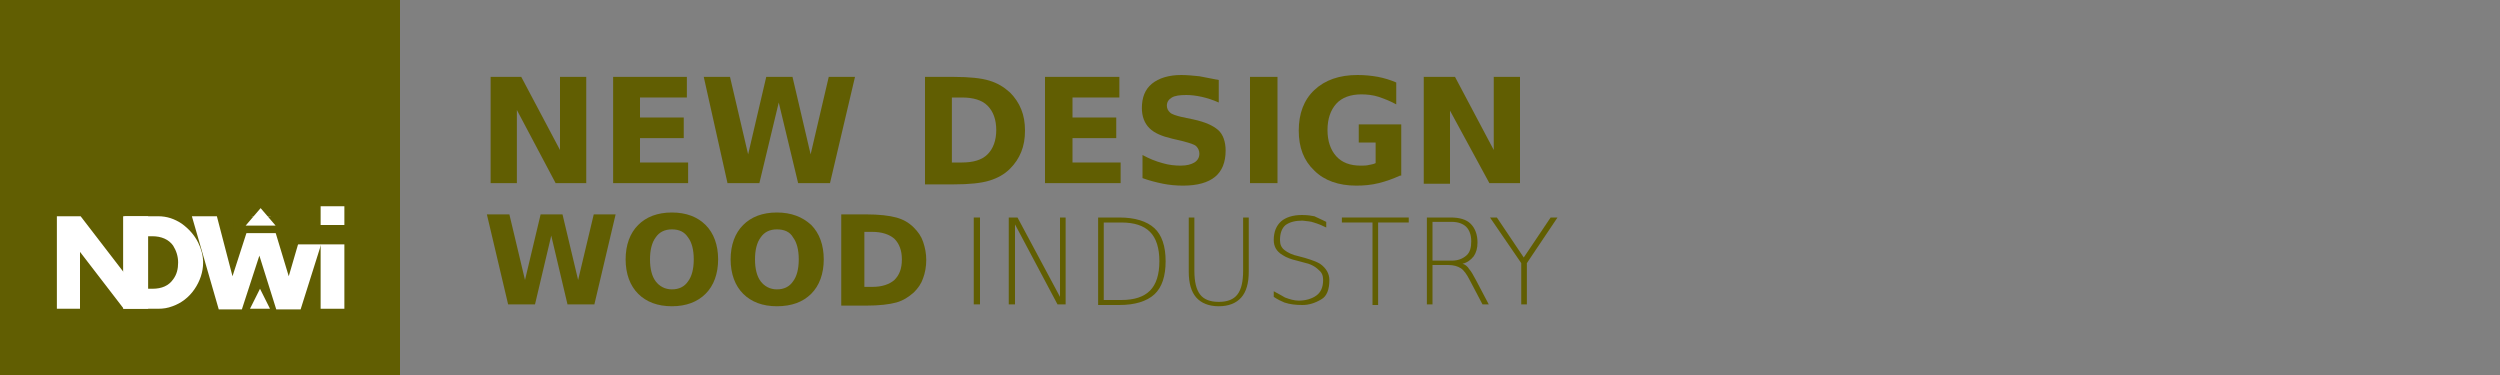<?xml version="1.0" encoding="utf-8"?>
<!-- Generator: Adobe Illustrator 22.0.0, SVG Export Plug-In . SVG Version: 6.00 Build 0)  -->
<svg version="1.1" id="Calque_1" xmlns="http://www.w3.org/2000/svg" xmlns:xlink="http://www.w3.org/1999/xlink" x="0px" y="0px"
	 viewBox="0 0 400 60" style="enable-background:new 0 0 400 60;" xml:space="preserve">
<rect x="0" y="0" width="400" height="60" fill="#808080" stroke="none"/>
<style type="text/css">
	.st0{fill:#615E02;}
	.st1{fill:#FFFFFF;}
	.st2{fill:#014752;}
</style>
<rect class="st0" width="64" height="60"/>
<g>
	<g>
		<path class="st1" d="M23.6,49.4h-3.8l-7-9.1v9.1H9.1V34.6h3.8l7,9.1v-9.1h3.8V49.4z"/>
		<path class="st1" d="M32.5,42c0,1.5-0.5,3-1.4,4.3S29,48.5,27.6,49c-0.8,0.3-1.5,0.4-2.3,0.4h-5.6V34.6h5.6c1.4,0,2.6,0.4,3.8,1.2
			c1.1,0.8,2,1.8,2.6,3C32.2,39.8,32.5,40.9,32.5,42z M28.5,42c0-1-0.3-1.9-0.8-2.7c-0.7-1-1.9-1.5-3.3-1.5h-0.9v8.4h0.9
			c1.5,0,2.6-0.5,3.3-1.5C28.3,43.9,28.5,43,28.5,42z"/>
		<path class="st1" d="M52.8,34.6l-4.7,14.9h-3.9l-2.7-8.6l-2.8,8.6H35l-4.3-14.9h4l2.5,9.6l3.1-9.6h3l2.9,9.6l2.8-9.6H52.8z"/>
		<path class="st1" d="M55.1,49.4h-3.8V34.6h3.8V49.4z"/>
	</g>
	<rect x="45" y="32" class="st0" width="15.4" height="7.1"/>
	<rect x="51.3" y="33" class="st1" width="3.8" height="3"/>
	<rect x="37.4" y="34.6" class="st0" width="8.2" height="2.7"/>
	<polyline class="st1" points="41.7,33.3 39.3,36.1 44.1,36.1 	"/>
	<polyline class="st1" points="41.6,46.2 40,49.4 43.2,49.4 	"/>
</g>
<g>
	<path class="st0" d="M78.5,12.3h4.9L89.6,24V12.3h4.2v17h-4.9l-6.2-11.7v11.7h-4.2V12.3z"/>
	<path class="st0" d="M98.1,12.3h11.8v3.3h-7.5v3.2h7v3.3h-7V26h7.7v3.3H98.1V12.3z"/>
	<path class="st0" d="M112.6,12.3h4.2l2.9,12.4l2.9-12.4h4.2l2.9,12.4l2.9-12.4h4.2l-4,17h-5.1l-3.1-12.9l-3.1,12.9h-5.1L112.6,12.3
		z"/>
	<path class="st0" d="M147.9,12.3h4.6c2.6,0,4.5,0.2,5.8,0.6c1.3,0.4,2.3,1,3.3,1.9c0.8,0.8,1.4,1.7,1.8,2.7s0.6,2.1,0.6,3.4
		c0,1.3-0.2,2.4-0.6,3.4c-0.4,1-1,1.9-1.8,2.7c-0.9,0.9-2,1.5-3.3,1.9c-1.3,0.4-3.2,0.6-5.7,0.6h-4.6V12.3z M152.3,15.6V26h1.6
		c1.8,0,3.2-0.4,4.1-1.3c0.9-0.9,1.4-2.2,1.4-3.9c0-1.7-0.5-3-1.4-3.9c-0.9-0.9-2.3-1.3-4.1-1.3H152.3z"/>
	<path class="st0" d="M167.3,12.3h11.8v3.3h-7.5v3.2h7v3.3h-7V26h7.7v3.3h-12.1V12.3z"/>
	<path class="st0" d="M195,12.8v3.6c-0.9-0.4-1.8-0.7-2.7-0.9c-0.9-0.2-1.7-0.3-2.5-0.3c-1,0-1.8,0.1-2.3,0.4
		c-0.5,0.3-0.8,0.7-0.8,1.3c0,0.5,0.2,0.8,0.5,1.1c0.3,0.3,1,0.5,1.8,0.7l1.9,0.4c1.9,0.4,3.2,1,4,1.7s1.2,1.9,1.2,3.3
		c0,1.9-0.6,3.3-1.7,4.2c-1.1,0.9-2.8,1.4-5.1,1.4c-1.1,0-2.2-0.1-3.2-0.3s-2.2-0.5-3.3-0.9v-3.7c1.1,0.6,2.1,1,3.2,1.3
		c1,0.3,2,0.4,2.9,0.4c1,0,1.7-0.2,2.2-0.5c0.5-0.3,0.8-0.8,0.8-1.4c0-0.5-0.2-0.9-0.5-1.2c-0.3-0.3-1-0.5-2.1-0.8l-1.7-0.4
		c-1.7-0.4-2.9-0.9-3.7-1.7c-0.8-0.8-1.2-1.9-1.2-3.2c0-1.7,0.5-3,1.6-3.9c1.1-0.9,2.7-1.4,4.7-1.4c0.9,0,1.9,0.1,2.9,0.2
		C193,12.4,194,12.6,195,12.8z"/>
	<path class="st0" d="M200,12.3h4.4v17H200V12.3z"/>
	<path class="st0" d="M224,28.1c-1.1,0.5-2.2,0.9-3.4,1.2c-1.2,0.3-2.4,0.4-3.6,0.4c-2.8,0-5.1-0.8-6.7-2.4
		c-1.7-1.6-2.5-3.7-2.5-6.4c0-2.7,0.8-4.9,2.5-6.5c1.7-1.6,4-2.4,6.9-2.4c1.1,0,2.2,0.1,3.3,0.3c1,0.2,2,0.5,2.9,0.9v3.5
		c-0.9-0.5-1.9-0.9-2.8-1.2c-0.9-0.3-1.9-0.4-2.8-0.4c-1.7,0-3.1,0.5-4,1.5c-0.9,1-1.4,2.4-1.4,4.2c0,1.8,0.5,3.2,1.4,4.2
		c0.9,1,2.2,1.5,3.9,1.5c0.5,0,0.9,0,1.3-0.1c0.4-0.1,0.7-0.1,1.1-0.3v-3.3h-2.7v-2.9h6.8V28.1z"/>
	<path class="st0" d="M227.9,12.3h4.9l6.2,11.7V12.3h4.2v17h-4.9L232,17.7v11.7h-4.2V12.3z"/>
	<path class="st0" d="M77.9,34.3h3.6l2.5,10.5l2.5-10.5H90l2.5,10.5l2.5-10.5h3.5l-3.4,14.4h-4.3l-2.6-11l-2.6,11h-4.3L77.9,34.3z"
		/>
	<path class="st0" d="M107.5,34c2.3,0,4.1,0.7,5.4,2c1.3,1.3,2,3.2,2,5.5c0,2.3-0.7,4.2-2,5.5c-1.3,1.3-3.1,2-5.4,2
		c-2.3,0-4.1-0.7-5.4-2c-1.3-1.3-2-3.2-2-5.5c0-2.3,0.7-4.2,2-5.5C103.4,34.7,105.2,34,107.5,34z M107.5,36.7c-1.1,0-2,0.4-2.6,1.3
		c-0.6,0.8-0.9,2-0.9,3.5c0,1.5,0.3,2.7,0.9,3.5c0.6,0.8,1.5,1.3,2.6,1.3c1.1,0,2-0.4,2.6-1.3c0.6-0.8,0.9-2,0.9-3.5
		c0-1.5-0.3-2.7-0.9-3.5C109.5,37.1,108.7,36.7,107.5,36.7z"/>
	<path class="st0" d="M124.3,34c2.3,0,4.1,0.7,5.5,2c1.3,1.3,2,3.2,2,5.5c0,2.3-0.7,4.2-2,5.5c-1.3,1.3-3.1,2-5.5,2
		c-2.3,0-4.1-0.7-5.4-2c-1.3-1.3-2-3.2-2-5.5c0-2.3,0.7-4.2,2-5.5C120.2,34.7,122,34,124.3,34z M124.3,36.7c-1.1,0-2,0.4-2.6,1.3
		c-0.6,0.8-0.9,2-0.9,3.5c0,1.5,0.3,2.7,0.9,3.5c0.6,0.8,1.5,1.3,2.6,1.3c1.1,0,2-0.4,2.6-1.3c0.6-0.8,0.9-2,0.9-3.5
		c0-1.5-0.3-2.7-0.9-3.5C126.4,37.1,125.5,36.7,124.3,36.7z"/>
	<path class="st0" d="M134.6,34.3h3.9c2.2,0,3.8,0.2,4.9,0.5c1.1,0.3,2,0.8,2.8,1.6c0.7,0.7,1.2,1.4,1.5,2.3
		c0.3,0.9,0.5,1.8,0.5,2.9c0,1.1-0.2,2.1-0.5,2.9c-0.3,0.9-0.8,1.6-1.5,2.3c-0.8,0.7-1.7,1.3-2.8,1.6s-2.7,0.5-4.9,0.5h-3.9V34.3z
		 M138.3,37.1v8.8h1.3c1.5,0,2.7-0.4,3.5-1.1c0.8-0.8,1.2-1.8,1.2-3.3c0-1.4-0.4-2.5-1.2-3.3c-0.8-0.7-2-1.1-3.5-1.1H138.3z"/>
	<path class="st0" d="M155.8,34.8h1v13.9h-1V34.8z"/>
	<path class="st0" d="M161.4,34.8h1.4l6.8,12.7V34.8h0.9v13.9h-1.3l-6.8-12.8v12.8h-1V34.8z"/>
	<path class="st0" d="M175.7,34.8h3.4c2.5,0,4.4,0.6,5.6,1.7c1.2,1.1,1.8,2.9,1.8,5.3c0,2.4-0.6,4.2-1.8,5.3
		c-1.2,1.1-3.1,1.7-5.6,1.7h-3.4V34.8z M176.6,35.6V48h2.8c2.1,0,3.6-0.5,4.6-1.5c1-1,1.5-2.6,1.5-4.7c0-2.1-0.5-3.7-1.5-4.7
		c-1-1-2.5-1.5-4.6-1.5H176.6z"/>
	<path class="st0" d="M190.2,34.8h0.9v8.5c0,1.8,0.3,3,0.9,3.8c0.6,0.8,1.6,1.2,3,1.2c1.4,0,2.4-0.4,3-1.2c0.6-0.8,0.9-2,0.9-3.8
		v-8.5h0.9v8.7c0,1.8-0.4,3.2-1.2,4.1c-0.8,0.9-2,1.4-3.6,1.4c-1.6,0-2.8-0.5-3.6-1.4c-0.8-0.9-1.2-2.3-1.2-4.1V34.8z"/>
	<path class="st0" d="M212.2,35.5v0.9c-0.6-0.3-1.3-0.6-2-0.8c-0.5-0.2-1.1-0.2-1.8-0.3c-1.1,0-2,0.2-2.7,0.7
		c-0.6,0.5-0.9,1.3-0.9,2.4c0,0.7,0.2,1.2,0.7,1.6c0.5,0.4,1.3,0.8,2.3,1l1.1,0.3c1,0.3,1.8,0.6,2.3,0.9c1,0.7,1.5,1.6,1.5,2.6
		c0,1.5-0.4,2.6-1.3,3.1c-1,0.6-2,0.9-3,0.9c-1.1,0-2-0.1-2.9-0.4c-0.5-0.2-1.1-0.5-1.7-0.9v-0.9c0.9,0.5,1.5,0.8,1.8,1
		c0.8,0.3,1.5,0.5,2.2,0.5c1.1,0,2.1-0.3,2.8-0.8c0.7-0.5,1.1-1.3,1.1-2.5c0-0.7-0.2-1.2-0.7-1.6c-0.6-0.6-1.4-1-2.4-1.2l-1.1-0.3
		c-0.9-0.2-1.7-0.5-2.3-0.9c-1-0.6-1.4-1.4-1.4-2.4c0-1.3,0.4-2.3,1.2-3c0.7-0.6,1.8-1,3.3-1c0.9,0,1.5,0.1,2,0.2
		C211.4,35.1,212,35.4,212.2,35.5z"/>
	<path class="st0" d="M214.6,34.8h10.8v0.8h-4.9v13.2h-0.9V35.6h-4.9V34.8z"/>
	<path class="st0" d="M234,42.2c0.4,0.1,0.8,0.4,1.1,0.9c0.3,0.3,0.6,0.9,1.1,1.8l2,3.8h-1l-2-3.8c-0.5-1-1-1.7-1.5-2
		c-0.5-0.3-1.1-0.5-2-0.5h-2.5v6.3h-0.9V34.8h3.8c1.4,0,2.5,0.3,3.2,1c0.7,0.7,1.1,1.7,1.1,3c0,0.9-0.2,1.6-0.6,2.2
		C235.3,41.6,234.8,42,234,42.2z M229.2,35.6v6.1h3.1c1,0,1.7-0.3,2.3-0.8s0.8-1.3,0.8-2.3c0-1-0.3-1.8-0.8-2.3
		c-0.5-0.5-1.3-0.8-2.3-0.8H229.2z"/>
	<path class="st0" d="M238.4,34.8h1.1l4.3,6.4l4.3-6.4h1.1l-4.9,7.3v6.6h-0.9v-6.6L238.4,34.8z"/>
</g>
<path class="st2" d="M51,22"/>
</svg>
